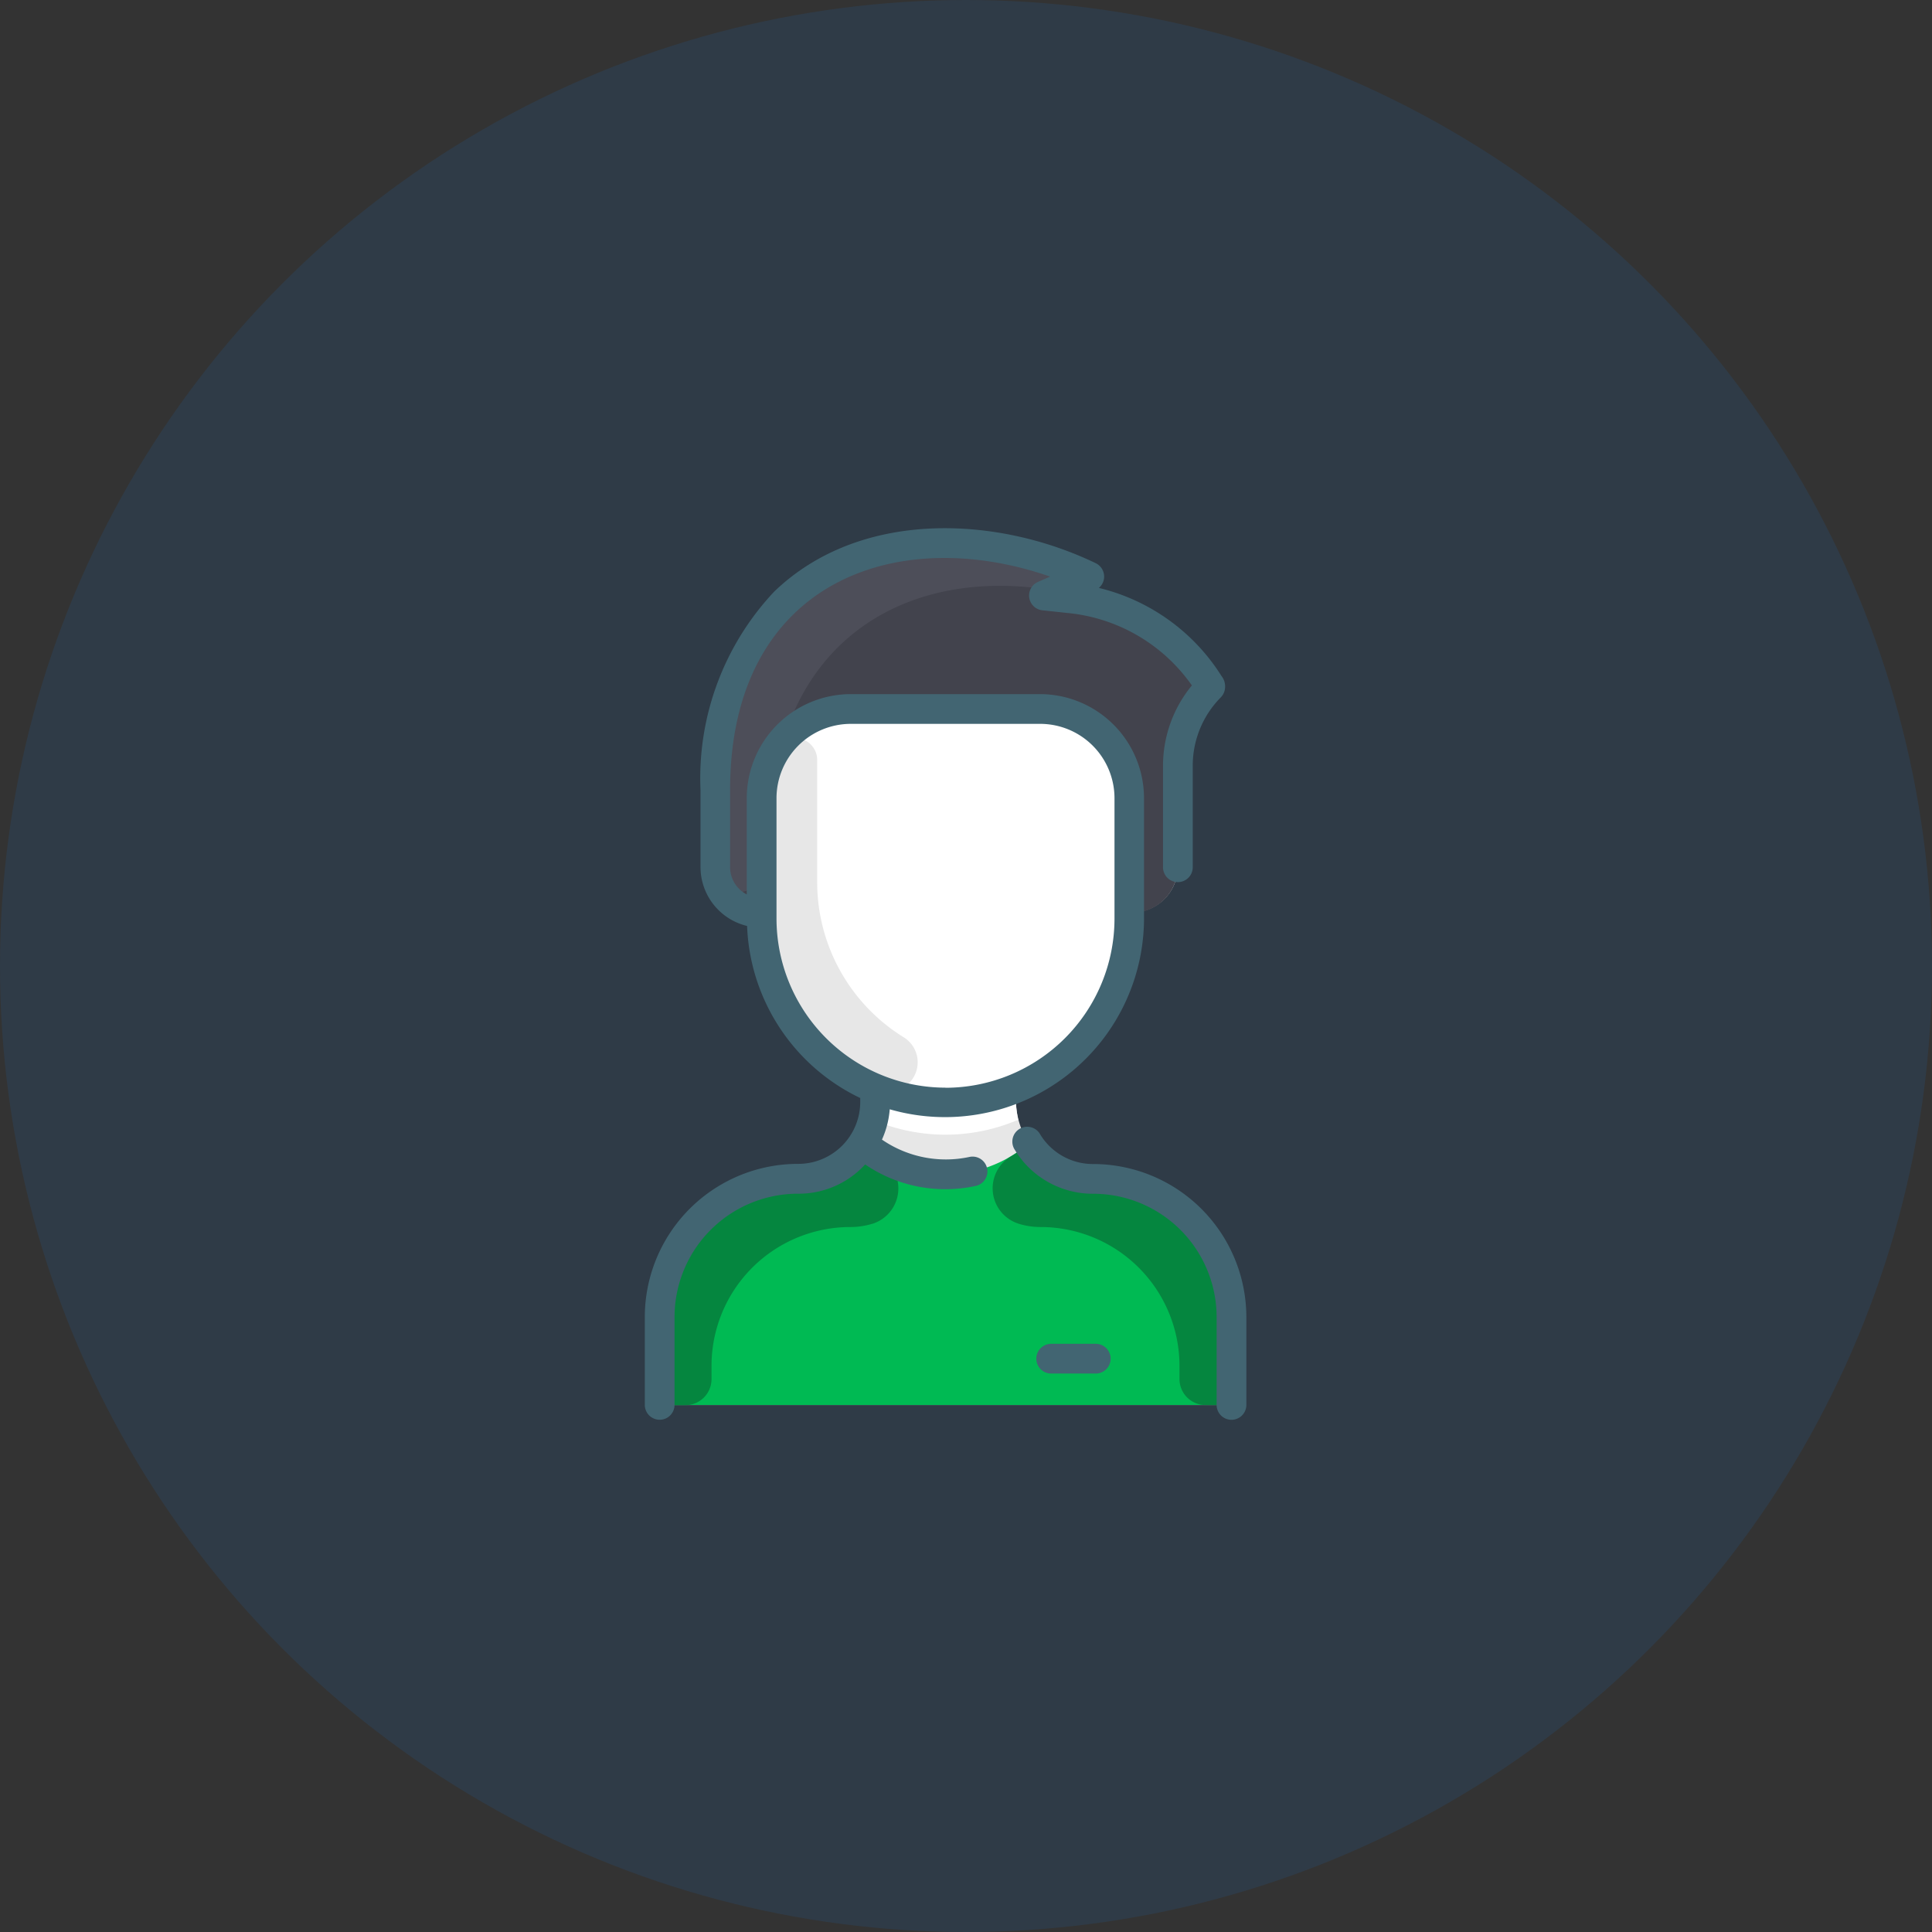 <svg xmlns="http://www.w3.org/2000/svg" width="36" height="36" viewBox="0 0 36 36">
    <rect x="0" y="0" width="36" height="36" fill="#333333" stroke="none"/>
    <defs>
        <style>
            .cls-2{fill:#e7e7e7}.cls-5{fill:#fff}.cls-6{fill:#05863f}
        </style>
    </defs>
    <g id="Group_7668" transform="translate(-156 -121)">
        <circle id="Ellipse_60" cx="18" cy="18" r="18" fill="#0e82fb" opacity="0.1" transform="translate(156 121)"/>
        <g id="_2922506" transform="translate(89.979 130.844)">
            <path id="Path_6245" d="M96.691 22.43v1.359a.277.277 0 0 1-.277.277h-10.1a.277.277 0 0 1-.277-.277V22.43a2.581 2.581 0 0 1 2.581-2.581 1.433 1.433 0 0 0 1.2-.653 1.627 1.627 0 0 0 .23-1.014l.005-.013A3.426 3.426 0 0 1 87.935 15v-.1a.854.854 0 0 1-.865-.849v-1.443a4.79 4.79 0 0 1 1.287-3.5c1.483-1.43 3.834-1.313 5.536-.548a.069.069 0 0 1 0 .127l-.444.183a.069.069 0 0 0 .019.133l.216.023a3.493 3.493 0 0 1 2.586 1.6.074.074 0 0 1-.009.085 2.094 2.094 0 0 0-.572 1.438v1.888a.849.849 0 0 1-.849.849h-.051V15a3.426 3.426 0 0 1-2.116 3.166l.005.013a1.626 1.626 0 0 0 .23 1.014 1.433 1.433 0 0 0 1.2.653 2.581 2.581 0 0 1 2.583 2.584z" class="cls-2" transform="translate(-7.722 -7.73)"/>
            <path id="Path_6246" fill="#00ba53" d="M96.691 334.606v1.359a.277.277 0 0 1-.277.277h-10.1a.277.277 0 0 1-.277-.277v-1.359a2.581 2.581 0 0 1 2.581-2.581 1.433 1.433 0 0 0 1.2-.653 2.375 2.375 0 0 0 3.09 0 1.433 1.433 0 0 0 1.2.653 2.581 2.581 0 0 1 2.583 2.581z" transform="translate(-7.722 -319.906)"/>
            <path id="Path_6247" fill="#42434d" d="M125.189 10.635a.073.073 0 0 1-.009.085 2.1 2.1 0 0 0-.572 1.438v1.888a.851.851 0 0 1-.9.849v-2.137a1.661 1.661 0 0 0-1.661-1.661h-3.53a1.661 1.661 0 0 0-1.661 1.661V14.9a.854.854 0 0 1-.865-.849v-1.442a4.79 4.79 0 0 1 1.287-3.5c1.483-1.43 3.834-1.313 5.536-.548a.069.069 0 0 1 0 .127l-.444.183a.069.069 0 0 0 .019.133l.216.023a3.491 3.491 0 0 1 2.584 1.608z" transform="translate(-36.644 -7.73)"/>
            <path id="Path_6248" d="M147.884 101.2a3.427 3.427 0 1 1-6.852-.108v-2.138a1.661 1.661 0 0 1 1.661-1.661h3.53a1.661 1.661 0 0 1 1.661 1.661z" class="cls-5" transform="translate(-60.819 -93.926)"/>
            <path id="Path_6249" d="M143.682 118.523a.547.547 0 0 1-.5.969 3.427 3.427 0 0 1-2.153-3.181v-2.246a1.654 1.654 0 0 1 .291-.94.409.409 0 0 1 .747.248v2.246a3.4 3.4 0 0 0 1.615 2.904z" class="cls-2" transform="translate(-60.819 -109.037)"/>
            <path id="Path_6250" d="M203.61 302.274a3.435 3.435 0 0 1-2.708 0 2.146 2.146 0 0 0 .039-.568l.005-.013a3.433 3.433 0 0 0 2.62 0l.005.013a2.145 2.145 0 0 0 .039.568z" class="cls-5" transform="translate(-118.617 -291.253)"/>
            <path id="Path_6251" d="M90.007 332.862a1.406 1.406 0 0 1-.412.064A2.588 2.588 0 0 0 87 335.5v.26a.485.485 0 0 1-.484.485h-.208a.277.277 0 0 1-.277-.277v-1.359a2.581 2.581 0 0 1 2.581-2.581 1.433 1.433 0 0 0 1.2-.653 2.4 2.4 0 0 0 .329.236.691.691 0 0 1-.138 1.253z" class="cls-6" transform="translate(-7.721 -319.906)"/>
            <path id="Path_6252" d="M265.841 332.862a1.406 1.406 0 0 0 .412.064 2.588 2.588 0 0 1 2.594 2.572v.26a.485.485 0 0 0 .484.485h.208a.277.277 0 0 0 .277-.277v-1.359a2.581 2.581 0 0 0-2.581-2.581 1.433 1.433 0 0 1-1.2-.653 2.394 2.394 0 0 1-.329.236.691.691 0 0 0 .138 1.253z" class="cls-6" transform="translate(-180.848 -319.906)"/>
            <path id="Path_6253" fill="#4d4e59" d="M122.814 8.691c-.407.167-.465.2-.606.183-2.273-.352-4.267.588-4.944 2.8a1.653 1.653 0 0 0-.406 1.088v1.3a.433.433 0 1 1-.865-.01v-1.444a4.79 4.79 0 0 1 1.287-3.5c1.483-1.43 3.834-1.313 5.536-.548a.069.069 0 0 1-.002.131z" transform="translate(-36.645 -7.73)"/>
            <path id="Path_6254" fill="#426572" d="M89.245 14.7v1.635a.277.277 0 1 1-.554 0V14.7a2.3 2.3 0 0 0-2.3-2.3 1.7 1.7 0 0 1-1.462-.821.277.277 0 1 1 .473-.288 1.15 1.15 0 0 0 .99.555 2.856 2.856 0 0 1 2.853 2.854zm-4.831-2.775a.277.277 0 0 1-.212.329 2.65 2.65 0 0 1-2.06-.4 1.679 1.679 0 0 1-1.252.545 2.3 2.3 0 0 0-2.3 2.3v1.635a.277.277 0 1 1-.554 0V14.7a2.856 2.856 0 0 1 2.857-2.857 1.154 1.154 0 0 0 1.157-1.154v-.073a3.709 3.709 0 0 1-2.108-3.206 1.13 1.13 0 0 1-.868-1.094V4.881a5.071 5.071 0 0 1 1.372-3.7C82.03-.346 84.57-.249 86.438.65a.277.277 0 0 1 .059.461 3.737 3.737 0 0 1 2.287 1.645.306.306 0 0 1 .064.218.28.28 0 0 1-.079.176 1.808 1.808 0 0 0-.523 1.277v1.889a.277.277 0 1 1-.554 0V4.428a2.356 2.356 0 0 1 .538-1.5 3.2 3.2 0 0 0-2.3-1.348l-.487-.052a.277.277 0 0 1-.076-.531L85.589.9c-2.882-1-5.964.112-5.964 3.977v1.439a.572.572 0 0 0 .311.506V5.028a1.94 1.94 0 0 1 1.938-1.938H85.4a1.94 1.94 0 0 1 1.938 1.938v2.267a3.708 3.708 0 0 1-4.738 3.531 1.693 1.693 0 0 1-.145.565 2.1 2.1 0 0 0 1.634.322.277.277 0 0 1 .325.213zm-.775-1.5a3.153 3.153 0 0 0 3.149-3.149V5.028A1.386 1.386 0 0 0 85.4 3.644h-3.53a1.386 1.386 0 0 0-1.38 1.384v2.246a3.153 3.153 0 0 0 3.149 3.149zm2.8 4.771h-.831a.277.277 0 0 0 0 .554h.831a.277.277 0 1 0 0-.554z"/>
        </g>
    </g>
</svg>
